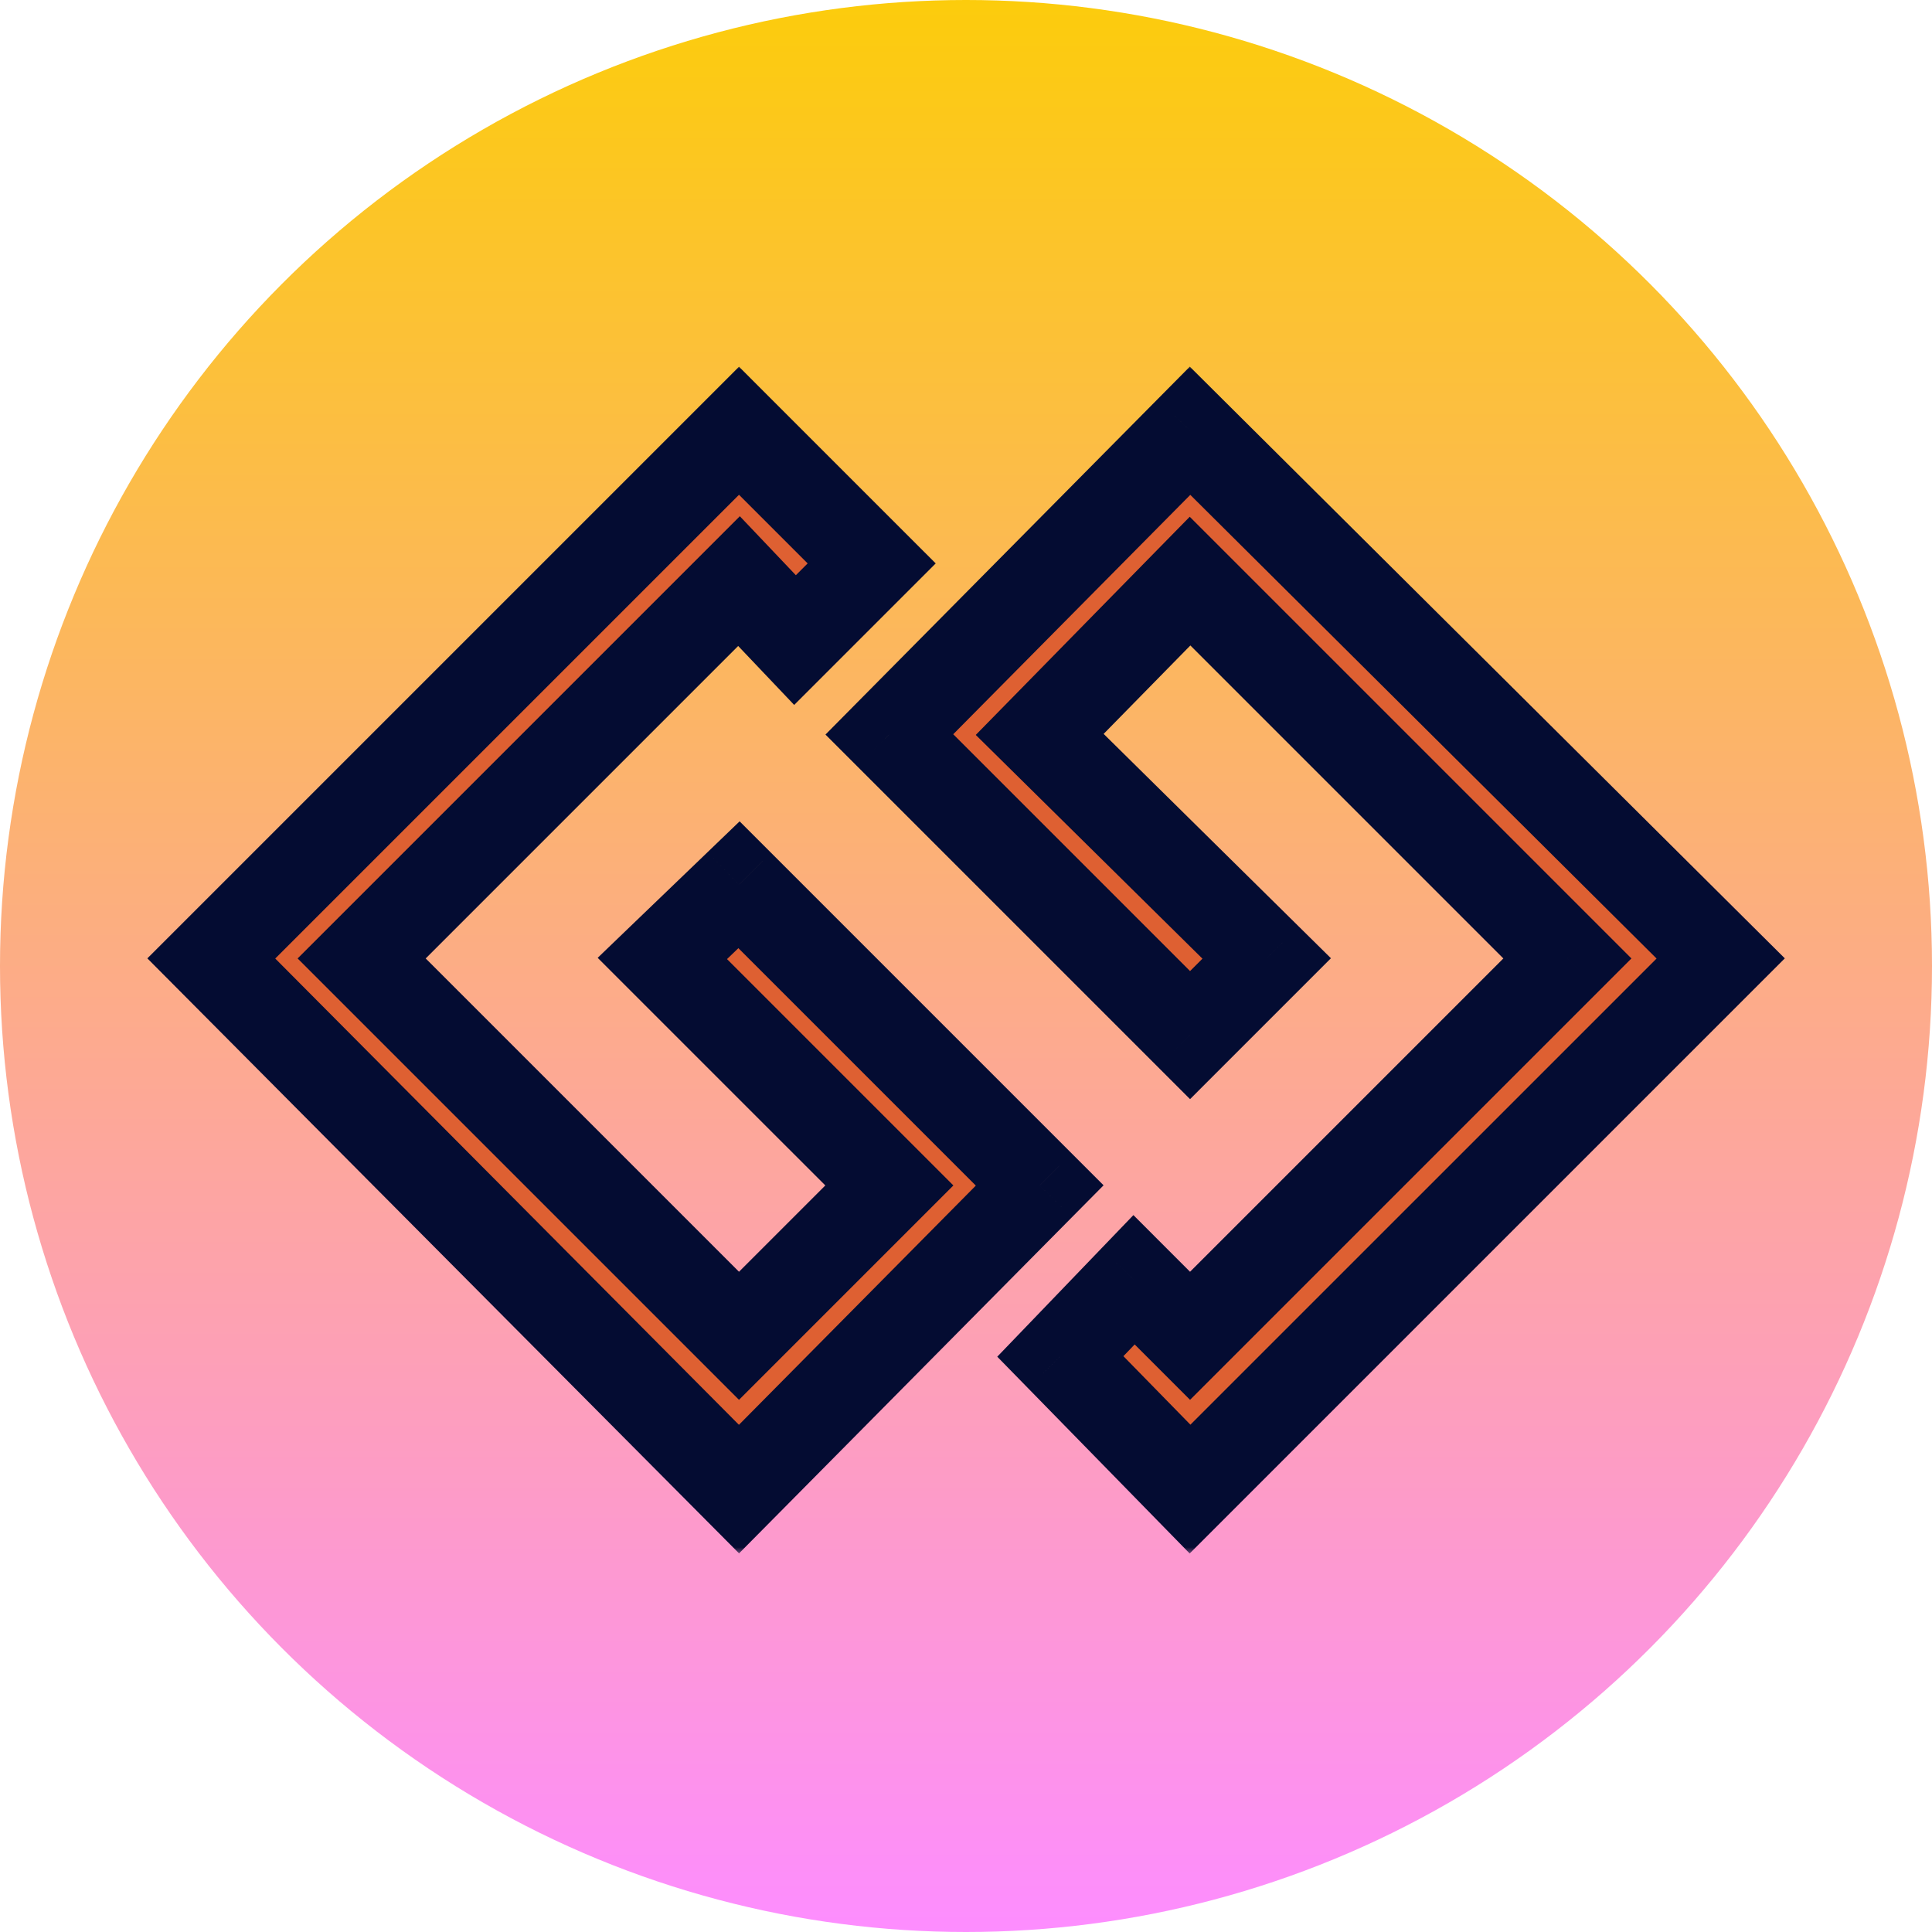 <svg width="128" height="128" viewBox="0 0 128 128" fill="none" xmlns="http://www.w3.org/2000/svg">
<g clip-path="url(#clip0_4_2)">
<circle cx="64" cy="64" r="64" fill="url(#paint0_linear_4_2)"/>
<mask id="path-2-outside-1_4_2" maskUnits="userSpaceOnUse" x="9" y="24" width="110" height="79" fill="black">
<rect fill="white" x="9" y="24" width="110" height="79"/>
<path d="M48.961 58.617L68.883 78.539L48.961 98.656L14 63.5L48.961 28.539L57.75 37.328L52.672 42.406L48.961 38.5L23.961 63.5L48.961 88.5L58.922 78.539L43.883 63.5L48.961 58.617ZM78.844 28.539L114 63.5L78.844 98.656L70.25 89.867L75.133 84.789L78.844 88.5L103.844 63.5L78.844 38.5L68.883 48.656L83.922 63.5L78.844 68.578L58.922 48.656L78.844 28.539Z"/>
</mask>
<path d="M48.961 58.617L68.883 78.539L48.961 98.656L14 63.5L48.961 28.539L57.75 37.328L52.672 42.406L48.961 38.5L23.961 63.5L48.961 88.5L58.922 78.539L43.883 63.5L48.961 58.617ZM78.844 28.539L114 63.5L78.844 98.656L70.25 89.867L75.133 84.789L78.844 88.5L103.844 63.5L78.844 38.5L68.883 48.656L83.922 63.5L78.844 68.578L58.922 48.656L78.844 28.539Z" fill="#DE6032"/>
<path d="M48.961 58.617L51.082 56.496L49.002 54.416L46.882 56.455L48.961 58.617ZM68.883 78.539L71.014 80.65L73.115 78.529L71.004 76.418L68.883 78.539ZM48.961 98.656L46.834 100.772L48.965 102.915L51.093 100.767L48.961 98.656ZM14 63.5L11.879 61.379L9.763 63.494L11.873 65.615L14 63.5ZM48.961 28.539L51.082 26.418L48.961 24.296L46.84 26.418L48.961 28.539ZM57.75 37.328L59.871 39.449L61.993 37.328L59.871 35.207L57.75 37.328ZM52.672 42.406L50.497 44.472L52.617 46.704L54.793 44.528L52.672 42.406ZM48.961 38.5L51.136 36.434L49.016 34.202L46.84 36.379L48.961 38.5ZM23.961 63.5L21.84 61.379L19.718 63.5L21.84 65.621L23.961 63.5ZM48.961 88.5L46.84 90.621L48.961 92.743L51.082 90.621L48.961 88.5ZM58.922 78.539L61.043 80.66L63.164 78.539L61.043 76.418L58.922 78.539ZM43.883 63.5L41.803 61.337L39.598 63.458L41.761 65.621L43.883 63.5ZM78.844 28.539L80.959 26.412L78.828 24.292L76.712 26.428L78.844 28.539ZM114 63.5L116.121 65.621L118.249 63.494L116.115 61.373L114 63.5ZM78.844 98.656L76.699 100.754L78.82 102.923L80.965 100.778L78.844 98.656ZM70.25 89.867L68.088 87.788L66.071 89.885L68.105 91.965L70.25 89.867ZM75.133 84.789L77.254 82.668L75.091 80.504L72.97 82.71L75.133 84.789ZM78.844 88.5L76.722 90.621L78.844 92.743L80.965 90.621L78.844 88.5ZM103.844 63.5L105.965 65.621L108.086 63.5L105.965 61.379L103.844 63.5ZM78.844 38.5L80.965 36.379L78.823 34.237L76.702 36.399L78.844 38.5ZM68.883 48.656L66.741 46.556L64.647 48.691L66.775 50.791L68.883 48.656ZM83.922 63.5L86.043 65.621L88.178 63.486L86.029 61.365L83.922 63.5ZM78.844 68.578L76.722 70.699L78.844 72.821L80.965 70.699L78.844 68.578ZM58.922 48.656L56.79 46.545L54.69 48.667L56.801 50.778L58.922 48.656ZM46.84 60.739L66.761 80.66L71.004 76.418L51.082 56.496L46.84 60.739ZM66.751 76.428L46.829 96.545L51.093 100.767L71.014 80.65L66.751 76.428ZM51.088 96.541L16.127 61.385L11.873 65.615L46.834 100.772L51.088 96.541ZM16.121 65.621L51.082 30.66L46.84 26.418L11.879 61.379L16.121 65.621ZM46.84 30.66L55.629 39.449L59.871 35.207L51.082 26.418L46.84 30.66ZM55.629 35.207L50.551 40.285L54.793 44.528L59.871 39.449L55.629 35.207ZM54.847 40.34L51.136 36.434L46.786 40.566L50.497 44.472L54.847 40.34ZM46.84 36.379L21.84 61.379L26.082 65.621L51.082 40.621L46.84 36.379ZM21.84 65.621L46.84 90.621L51.082 86.379L26.082 61.379L21.84 65.621ZM51.082 90.621L61.043 80.66L56.801 76.418L46.84 86.379L51.082 90.621ZM61.043 76.418L46.004 61.379L41.761 65.621L56.801 80.66L61.043 76.418ZM45.962 65.662L51.04 60.78L46.882 56.455L41.803 61.337L45.962 65.662ZM76.728 30.666L111.885 65.627L116.115 61.373L80.959 26.412L76.728 30.666ZM111.879 61.379L76.722 96.535L80.965 100.778L116.121 65.621L111.879 61.379ZM80.989 96.559L72.395 87.77L68.105 91.965L76.699 100.754L80.989 96.559ZM72.412 91.947L77.295 86.868L72.97 82.71L68.088 87.788L72.412 91.947ZM73.011 86.91L76.722 90.621L80.965 86.379L77.254 82.668L73.011 86.91ZM80.965 90.621L105.965 65.621L101.722 61.379L76.722 86.379L80.965 90.621ZM105.965 61.379L80.965 36.379L76.722 40.621L101.722 65.621L105.965 61.379ZM76.702 36.399L66.741 46.556L71.025 50.757L80.986 40.601L76.702 36.399ZM66.775 50.791L81.814 65.635L86.029 61.365L70.99 46.521L66.775 50.791ZM81.801 61.379L76.722 66.457L80.965 70.699L86.043 65.621L81.801 61.379ZM80.965 66.457L61.043 46.535L56.801 50.778L76.722 70.699L80.965 66.457ZM61.053 50.767L80.975 30.65L76.712 26.428L56.79 46.545L61.053 50.767Z" fill="#040C32" mask="url(#path-2-outside-1_4_2)"/>
</g>
<defs>
<linearGradient id="paint0_linear_4_2" x1="64" y1="0" x2="64" y2="128" gradientUnits="userSpaceOnUse">
<stop stop-color="#FCCC0C"/>
<stop offset="1" stop-color="#FD8DFF"/>
</linearGradient>
<clipPath id="clip0_4_2">
<rect width="128" height="128" fill="white"/>
</clipPath>
</defs>
</svg>

